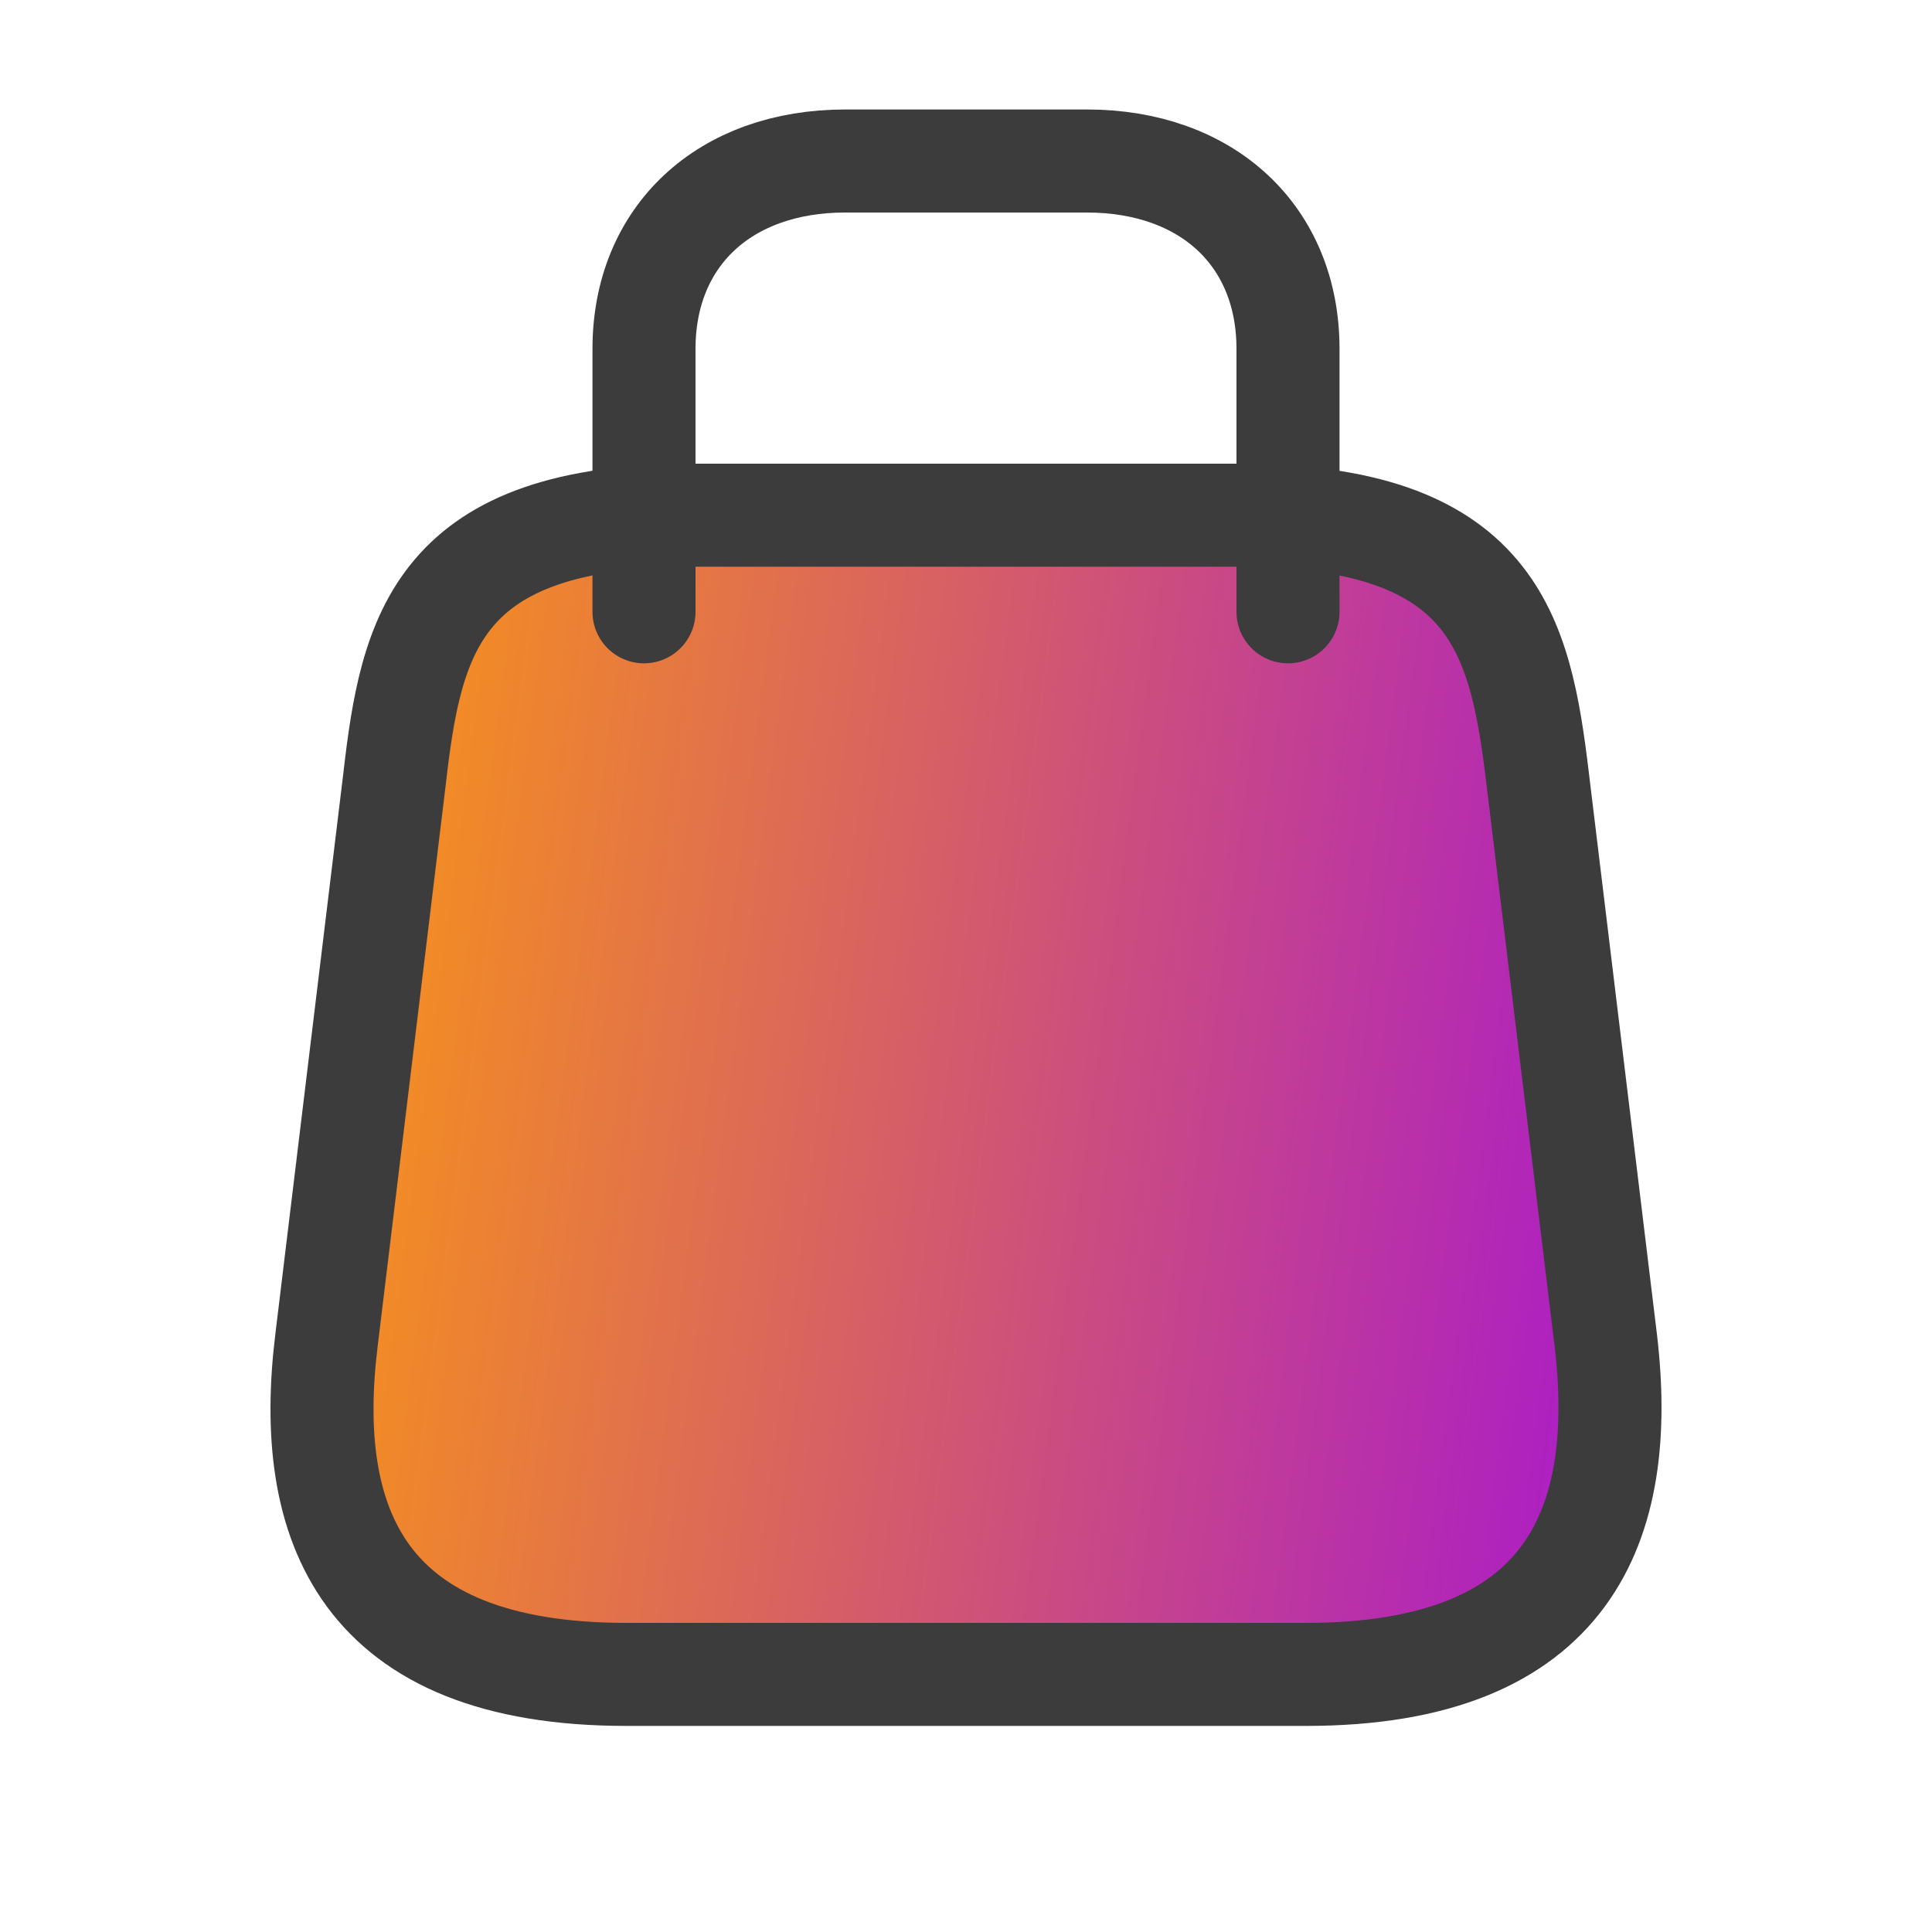 <svg width="30" height="30" viewBox="0 0 30 30" fill="none" xmlns="http://www.w3.org/2000/svg">
<path d="M10.772 8H19.22C23.209 8 23.608 9.846 23.878 12.099L24.934 20.809C25.274 23.666 24.383 26 20.276 26H9.728C5.61 26 4.718 23.666 5.07 20.809L6.126 12.099C6.384 9.846 6.783 8 10.772 8Z" fill="url(#paint0_linear_15815_6309)" stroke="#3C3C3C" stroke-width="1.6" stroke-linecap="round" stroke-linejoin="round"/>
<path d="M10 9.5V5.417C10 3.667 11.25 2.5 13.125 2.5H16.875C18.75 2.5 20 3.667 20 5.417V9.5" stroke="#3C3C3C" stroke-width="1.6" stroke-linecap="round" stroke-linejoin="round"/>
<defs>
<linearGradient id="paint0_linear_15815_6309" x1="5" y1="15.2" x2="25.534" y2="17.916" gradientUnits="userSpaceOnUse">
<stop stop-color="#F7931A"/>
<stop offset="1" stop-color="#AC1CC7"/>
</linearGradient>
</defs>
</svg>
